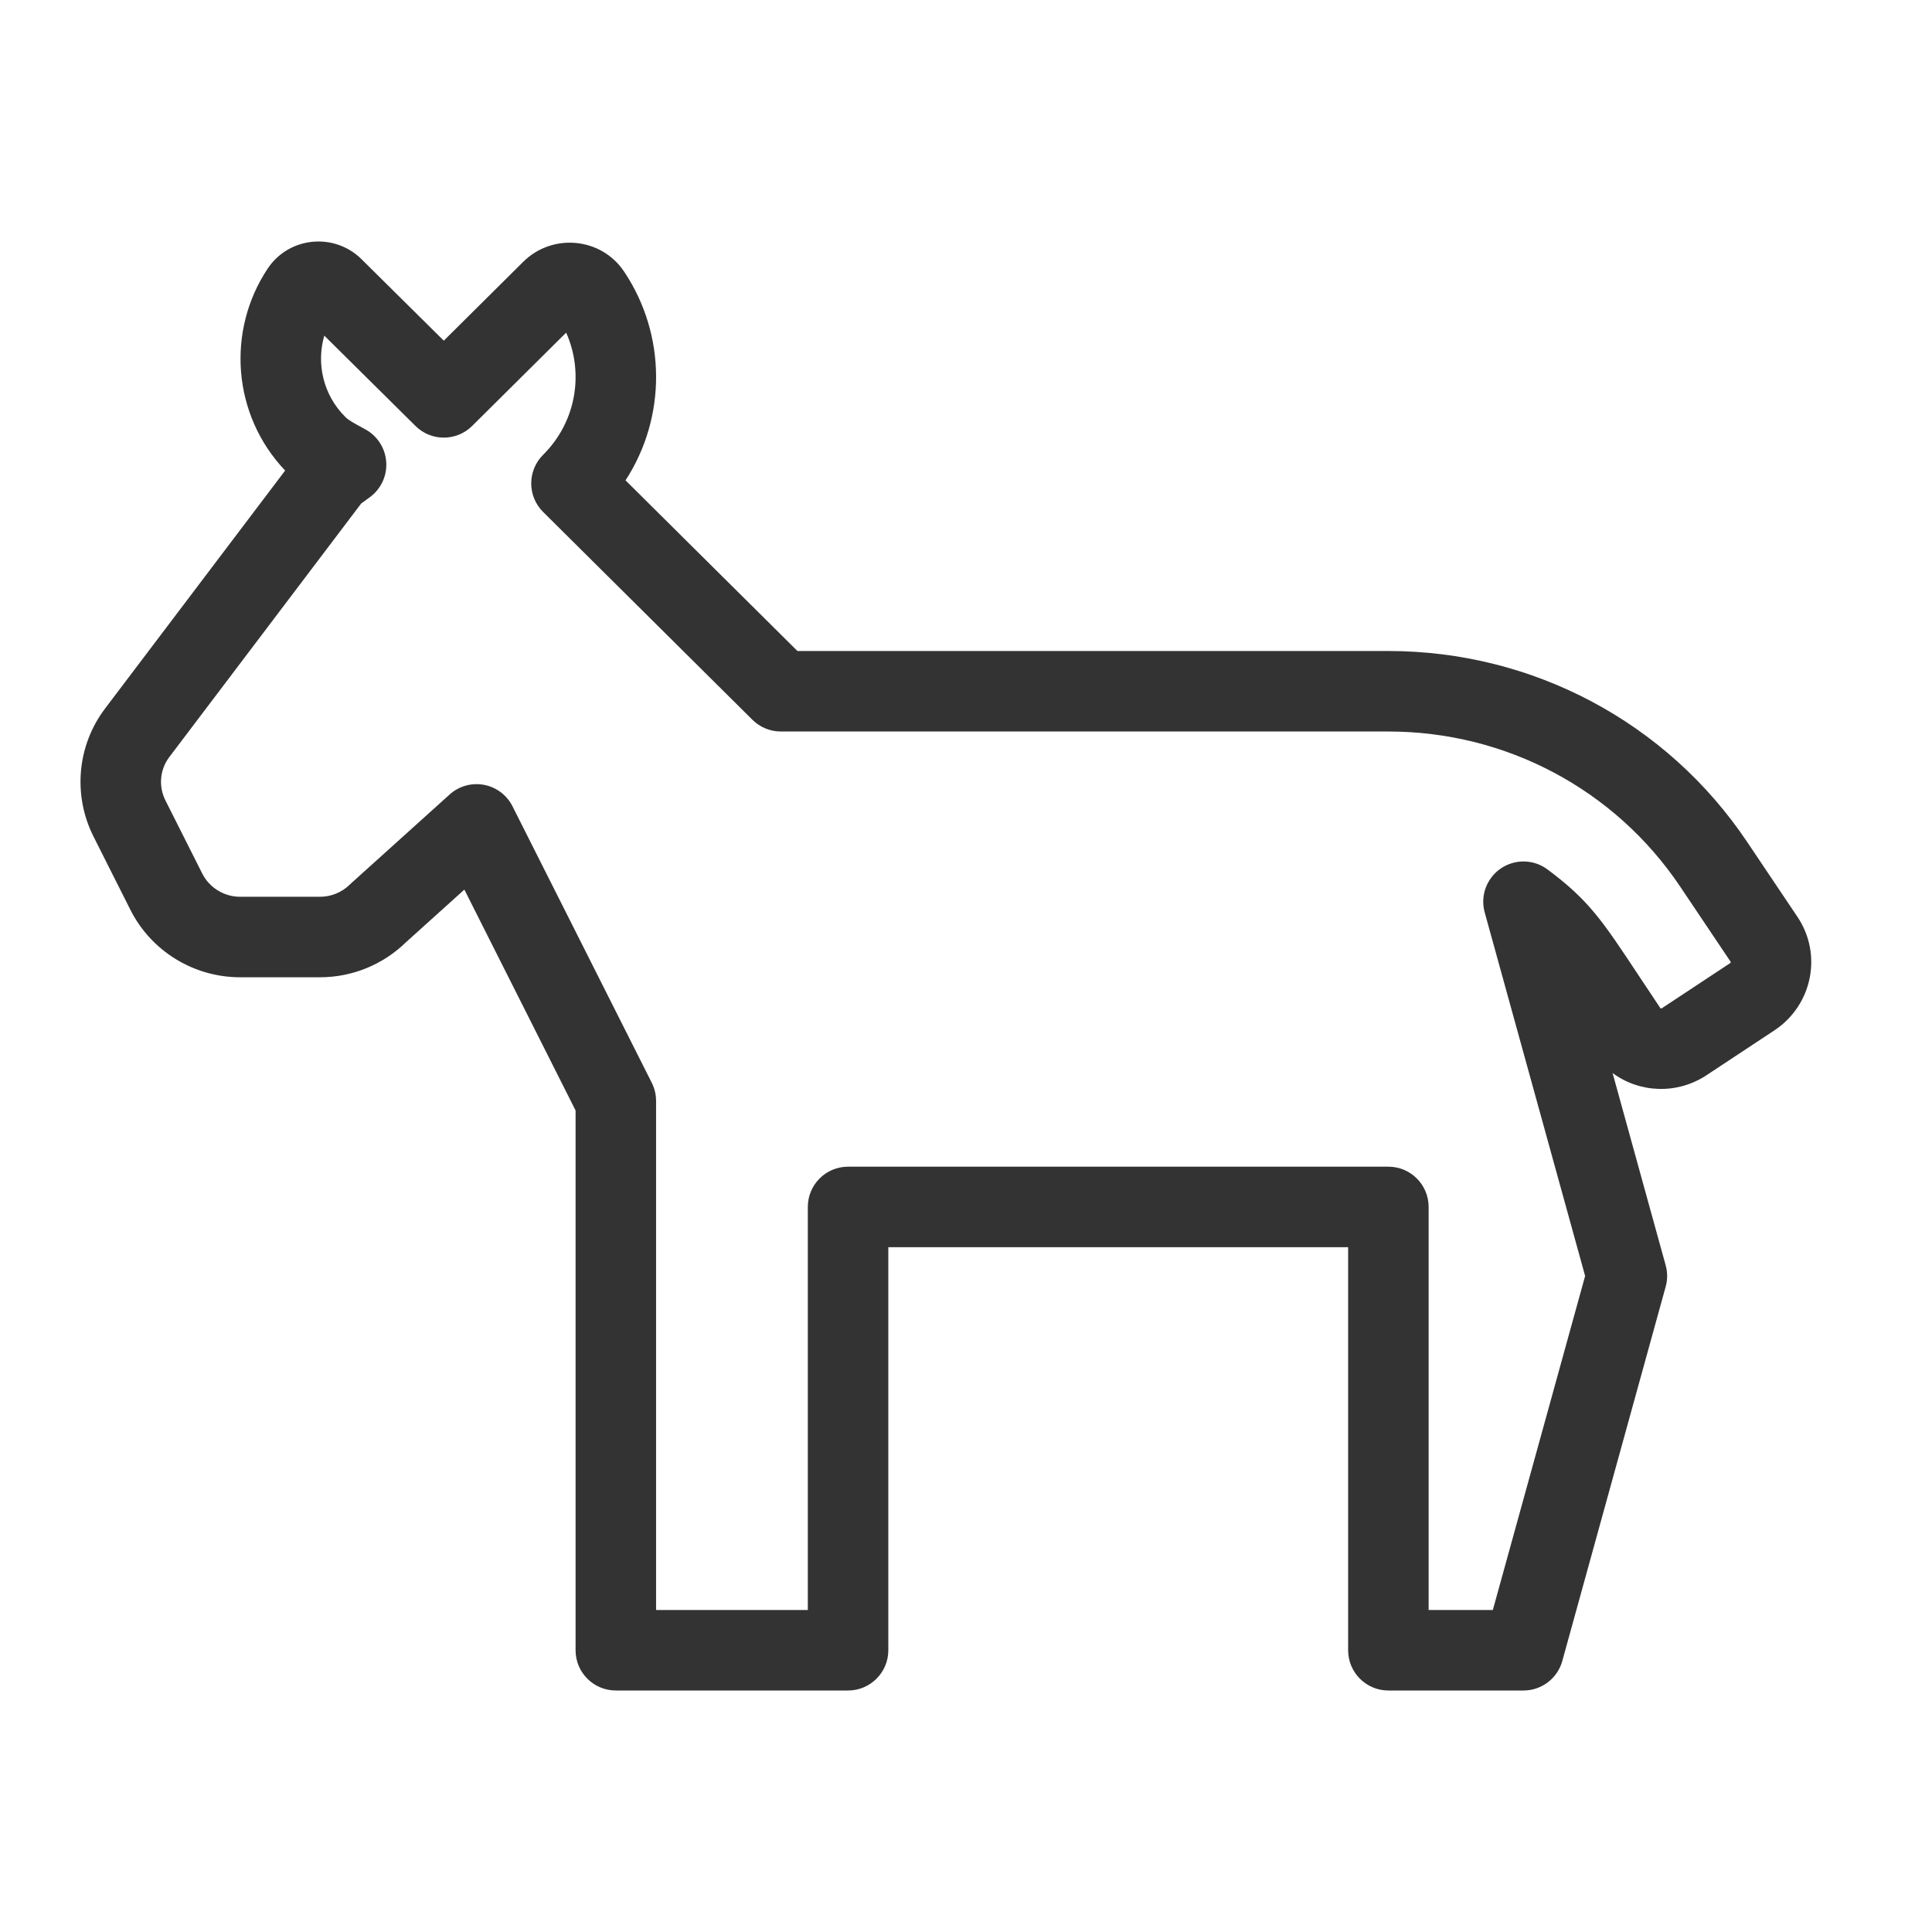 <svg width="48" height="48" viewBox="0 0 48 48" fill="none" xmlns="http://www.w3.org/2000/svg">
<path fill-rule="evenodd" clip-rule="evenodd" d="M8.982 6.44L11.026 8.464L13 6.504C13.719 5.79 14.938 5.888 15.512 6.757C16.554 8.321 16.563 10.362 15.541 11.934L19.812 16.174H34.494C38.079 16.174 41.409 17.942 43.402 20.91L44.66 22.783C45.283 23.718 45.022 24.962 44.108 25.583L44.097 25.591L42.391 26.718C41.666 27.194 40.734 27.156 40.064 26.659L41.383 31.435C41.432 31.609 41.432 31.793 41.383 31.968L38.815 41.266C38.695 41.7 38.3 42 37.851 42H34.494C33.941 42 33.494 41.552 33.494 41V30.986H22.07V41C22.07 41.552 21.622 42 21.07 42H15.3C14.747 42 14.3 41.552 14.3 41V27.589L11.537 22.102L10.085 23.411C9.517 23.965 8.753 24.28 7.951 24.28H5.965C4.813 24.28 3.756 23.63 3.24 22.605L2.324 20.785C1.808 19.761 1.912 18.525 2.612 17.601L7.084 11.691C5.766 10.302 5.626 8.212 6.651 6.672L6.653 6.669C7.185 5.877 8.308 5.772 8.982 6.44ZM8.057 8.339C7.855 9.032 8.029 9.813 8.579 10.359C8.662 10.441 8.758 10.493 9.036 10.645C9.049 10.652 9.063 10.66 9.078 10.668C9.375 10.83 9.569 11.131 9.595 11.468C9.622 11.805 9.475 12.133 9.207 12.339C9.155 12.379 9.104 12.415 9.07 12.439L9.068 12.441C9.028 12.469 9.006 12.485 8.986 12.5C8.98 12.504 8.976 12.507 8.973 12.51L4.207 18.808C3.972 19.118 3.934 19.536 4.11 19.886L5.026 21.705C5.202 22.054 5.567 22.28 5.965 22.28H7.951C8.23 22.28 8.496 22.17 8.695 21.973C8.706 21.962 8.718 21.951 8.73 21.94L11.171 19.739C11.402 19.53 11.718 19.442 12.024 19.499C12.331 19.556 12.593 19.754 12.733 20.032L16.193 26.901C16.263 27.041 16.3 27.195 16.3 27.351V40H20.07V29.986C20.07 29.434 20.517 28.986 21.07 28.986H34.494C35.046 28.986 35.494 29.434 35.494 29.986V40H37.089L39.382 31.701L36.887 22.669C36.773 22.257 36.934 21.818 37.287 21.577C37.64 21.336 38.107 21.346 38.449 21.602C39.476 22.369 39.804 22.864 40.709 24.231C40.869 24.473 41.047 24.742 41.25 25.045L41.252 25.047L41.253 25.05L41.254 25.051L41.255 25.052C41.255 25.052 41.258 25.053 41.262 25.054C41.266 25.055 41.271 25.055 41.275 25.054C41.278 25.053 41.28 25.053 41.283 25.051C41.286 25.05 41.289 25.049 41.292 25.047L42.986 23.928C42.991 23.924 42.994 23.921 42.995 23.918C42.997 23.915 42.999 23.912 42.999 23.908C43 23.904 43 23.901 43 23.901C43 23.901 42.999 23.898 42.996 23.893L41.742 22.025C40.122 19.613 37.417 18.174 34.494 18.174H19.4C19.136 18.174 18.883 18.07 18.695 17.884L13.493 12.719C13.304 12.532 13.198 12.276 13.198 12.01C13.198 11.743 13.304 11.488 13.493 11.3C14.322 10.477 14.512 9.264 14.066 8.264L11.731 10.582C11.341 10.969 10.713 10.97 10.323 10.583L8.057 8.339ZM13.843 7.859L13.846 7.863L13.843 7.859Z" fill="#333333"/>
</svg>
